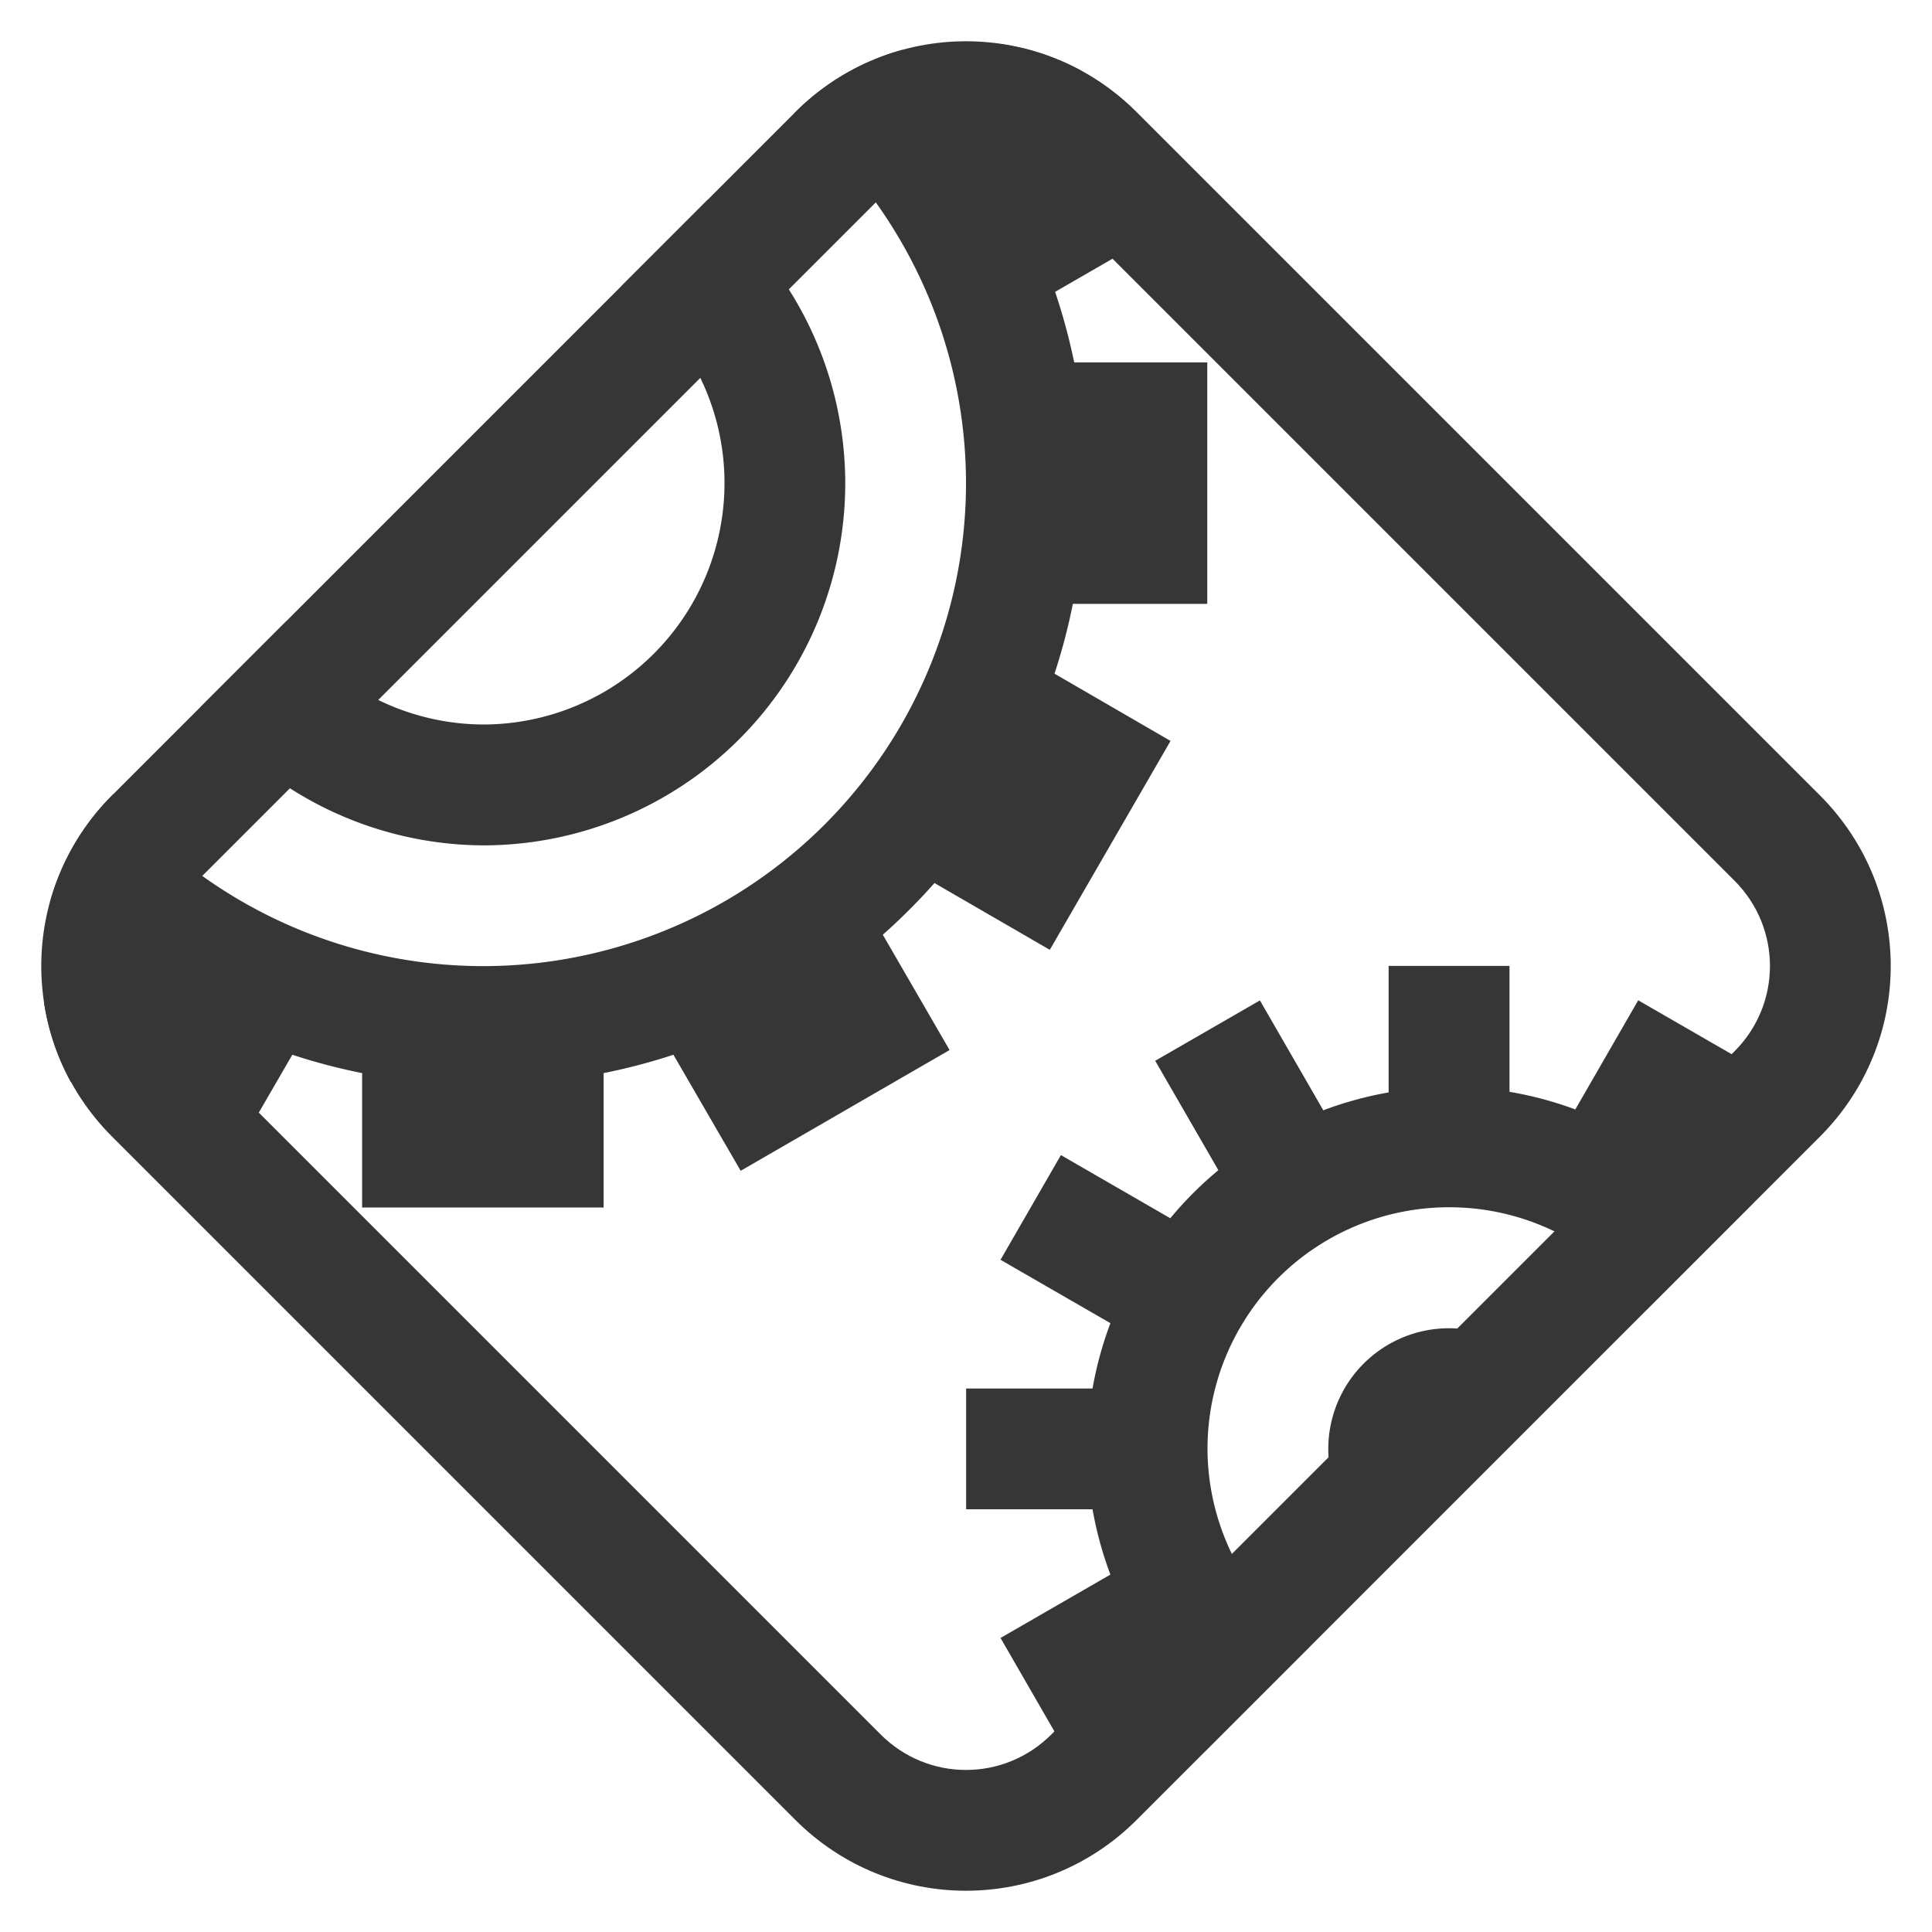 <svg width="16" height="16" version="1.1" xmlns="http://www.w3.org/2000/svg">
 <path d="m9.414 0.929c-0.783-0.783-2.045-0.783-2.828 0l-5.657 5.657c-0.783 0.783-0.783 2.045 0 2.828l5.657 5.657c0.783 0.783 2.045 0.783 2.828 0l5.657-5.657c0.783-0.783 0.783-2.045 0-2.828zm-0.707 0.707 5.657 5.657c0.392 0.392 0.392 1.022 0 1.414l-5.657 5.657c-0.392 0.392-1.022 0.392-1.414 0l-5.657-5.657c-0.392-0.392-0.392-1.022 0-1.414l5.657-5.657c0.392-0.392 1.022-0.392 1.414 0z" fill="#363636"/>
 <path d="m8.295 0.365-0.553 0.32a5 5 0 0 0-0.271-0.271c-0.323 0.089-0.63 0.261-0.885 0.516l-0.012 0.012a4 4 0 0 1 1.426 3.059 4 4 0 0 1-4 4 4 4 0 0 1-3.059-1.426l-0.012 0.012c-0.254 0.254-0.424 0.56-0.514 0.883a5 5 0 0 0 0.271 0.271l-0.322 0.557c0.034 0.228 0.107 0.452 0.221 0.66l1.279 0.738 0.557-0.961a5 5 0 0 0 0.578 0.152v1.113h2v-1.113a5 5 0 0 0 0.578-0.152l0.557 0.961 1.73-1-0.553-0.955a5 5 0 0 0 0.428-0.428l0.955 0.553 1-1.73-0.961-0.557a5 5 0 0 0 0.152-0.578h1.113v-2h-1.102a5 5 0 0 0-0.158-0.584l0.955-0.551-0.738-1.279c-0.208-0.114-0.433-0.187-0.662-0.221zm-2.432 1.287-0.713 0.713a2 2 0 0 1 0.85 1.635 2 2 0 0 1-2 2 2 2 0 0 1-1.629-0.855l-0.711 0.711a3 3 0 0 0 2.34 1.145 3 3 0 0 0 3-3 3 3 0 0 0-1.137-2.348zm5.637 6.348v1.047a3 3 0 0 0-0.541 0.148l-0.525-0.91-0.867 0.5 0.523 0.906a3 3 0 0 0-0.398 0.398l-0.906-0.523-0.5 0.867 0.91 0.525a3 3 0 0 0-0.148 0.541h-1.047v1h1.047a3 3 0 0 0 0.148 0.541l-0.91 0.525 0.5 0.867 0.906-0.523a3 3 0 0 0 0.398 0.398l-0.117 0.203 0.879-0.879a2 2 0 0 1-0.852-1.633 2 2 0 0 1 1-1.732 2 2 0 0 1 1-0.268 2 2 0 0 1 1.637 0.848l0.877-0.877-0.203 0.117a3 3 0 0 0-0.398-0.398l0.521-0.904-0.867-0.5-0.521 0.904a3 3 0 0 0-0.545-0.146v-1.043h-1zm0.5 3a1 1 0 0 0-0.707 0.293 1 1 0 0 0 0 1.414l1.414-1.414a1 1 0 0 0-0.707-0.293z" fill="#363636"/>
</svg>
